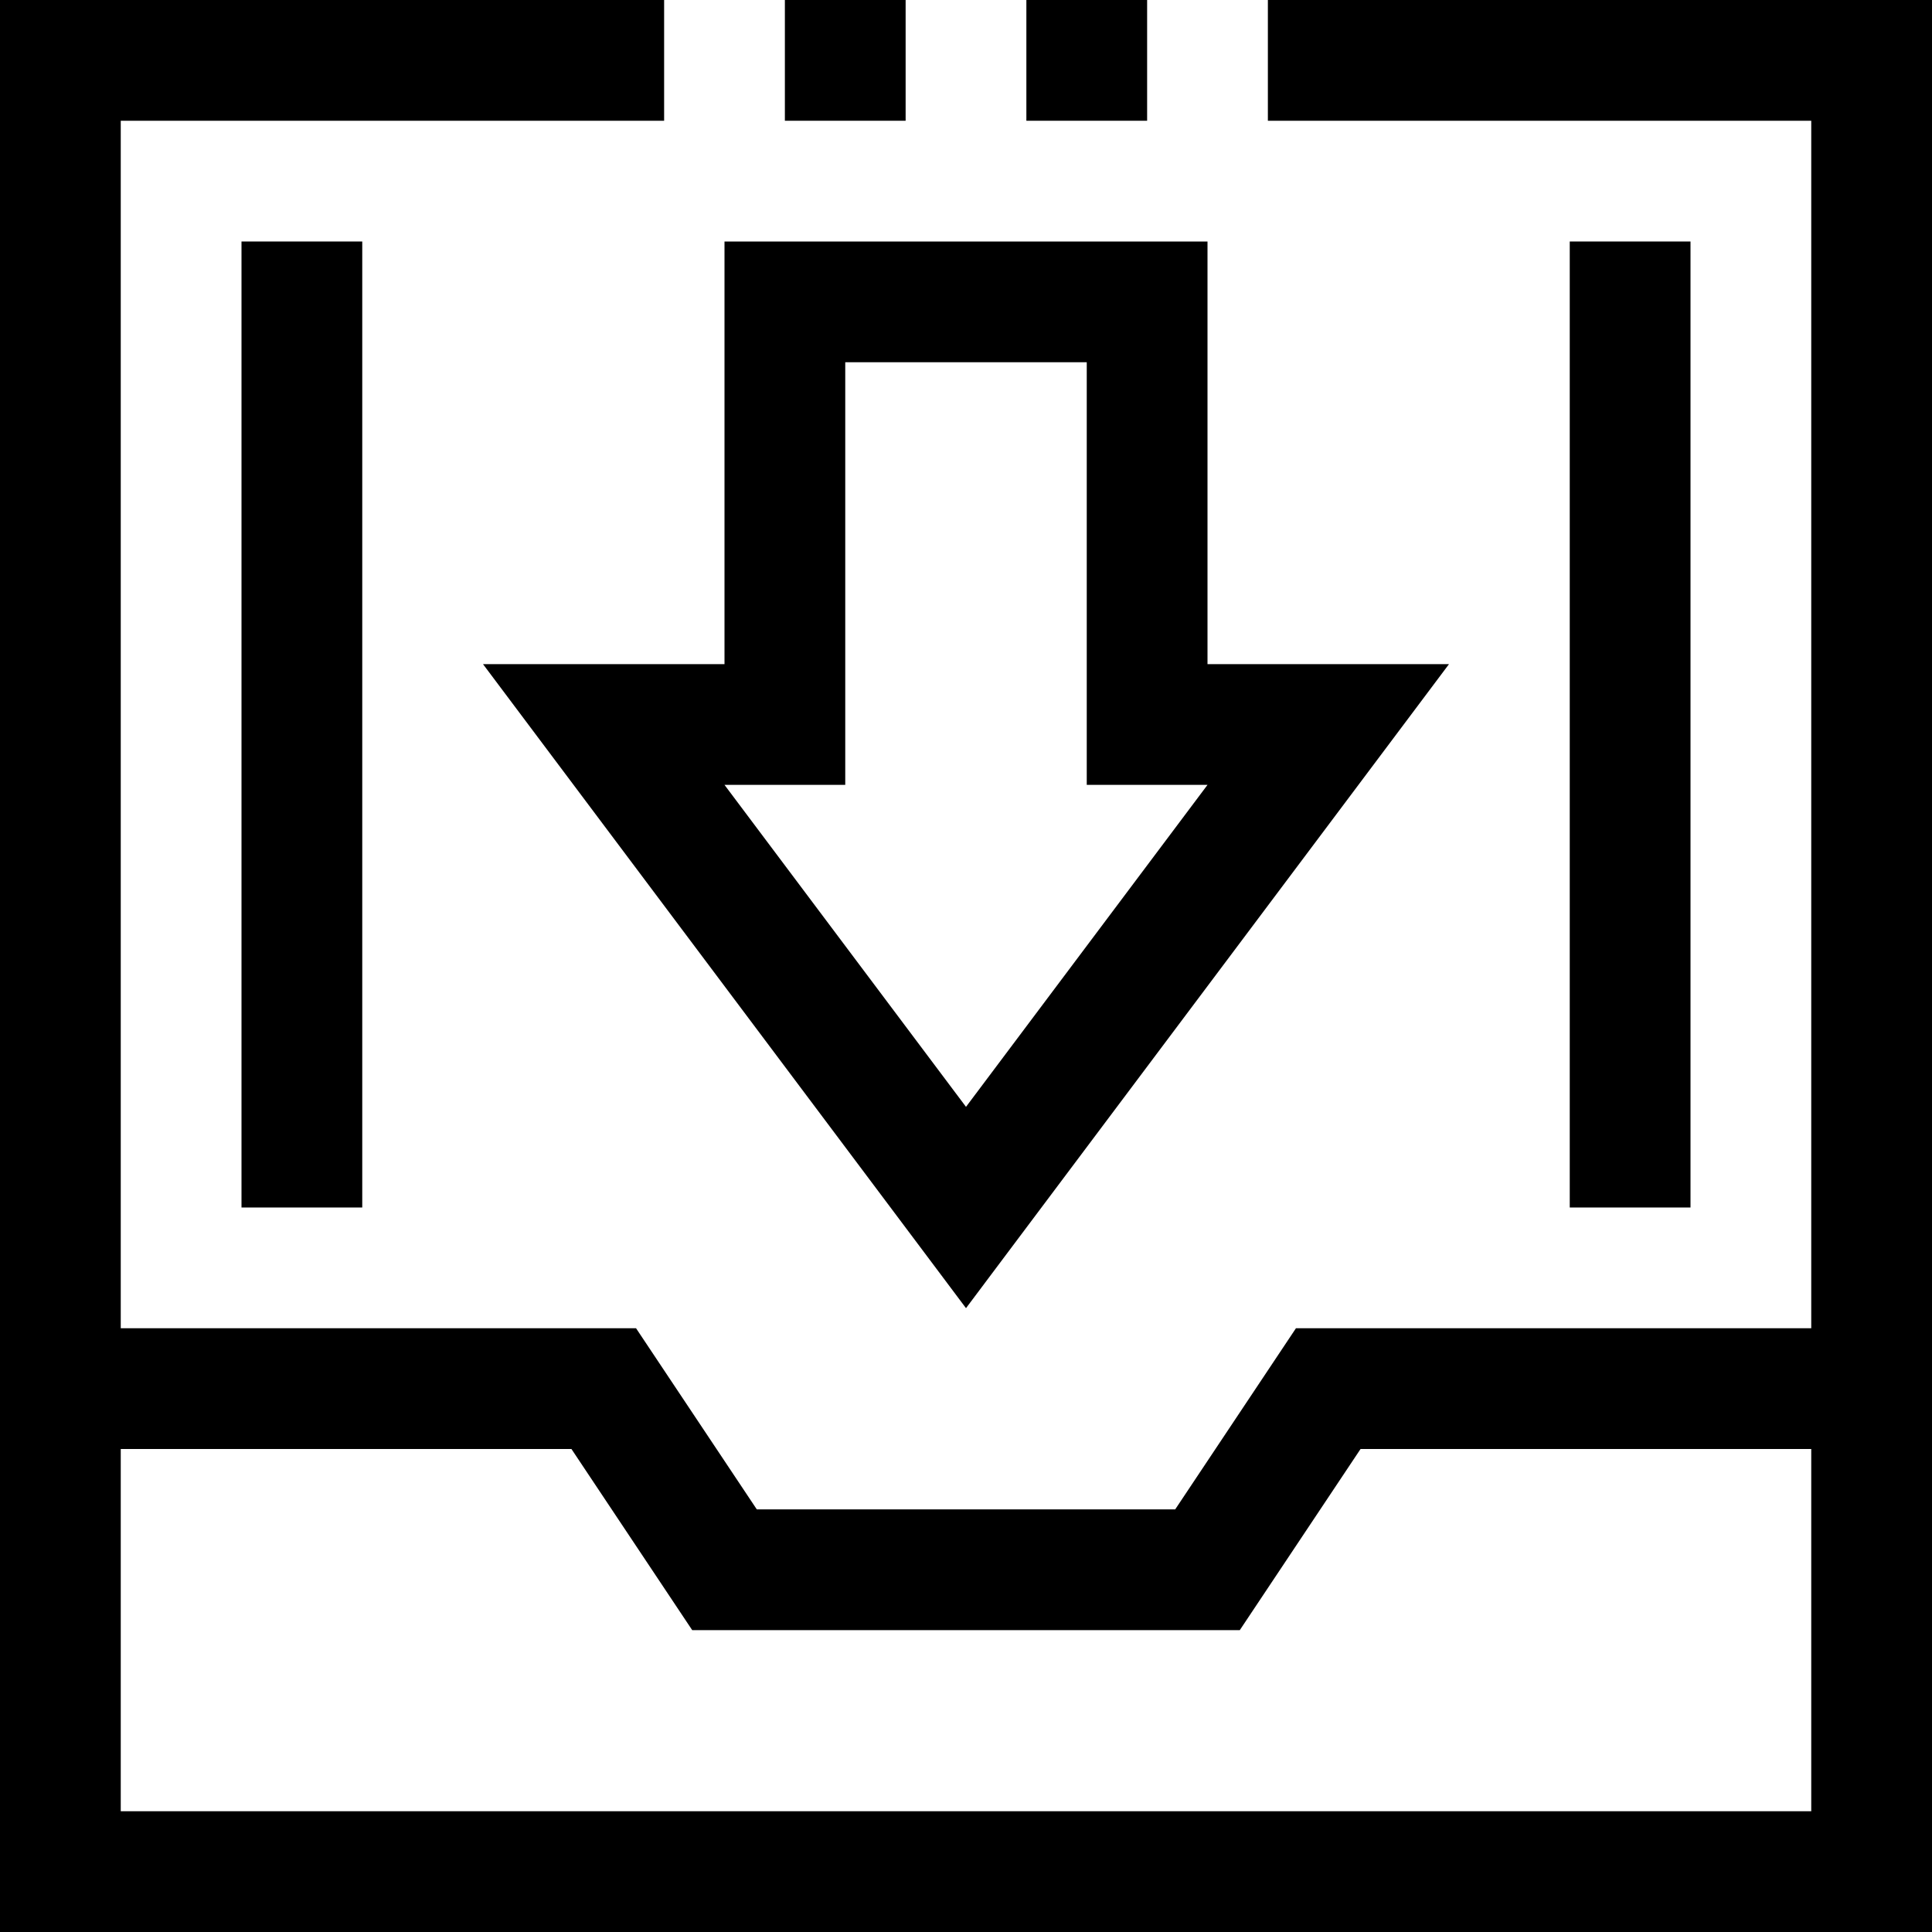 <?xml version="1.0" encoding="iso-8859-1"?>
<!-- Generator: Adobe Illustrator 19.0.0, SVG Export Plug-In . SVG Version: 6.00 Build 0)  -->
<svg version="1.1" id="Capa_1" xmlns="http://www.w3.org/2000/svg" xmlns:xlink="http://www.w3.org/1999/xlink" x="0px" y="0px"
	 viewBox="0 0 512 512" style="enable-background:new 0 0 512 512;" xml:space="preserve">
<g>
	<g>
		<g>
			<rect x="208" width="32" height="32"/>
			<rect x="272" width="32" height="32"/>
			<path d="M336,0v32h144v320H343.44l-32,48H200.56l-32-48H32V32h144V0H0v512h512V0H336z M480,480H32v-96h119.44l32,48h145.12l32-48
				H480V480z"/>
			<path d="M256,346.672L384,176h-64V64H192v112h-64L256,346.672z M224,208V96h64v112h32l-64,85.328L192,208H224z"/>
			<rect x="64" y="64" width="32" height="256"/>
			<rect x="416" y="64" width="32" height="256"/>
		</g>
	</g>
</g>
<g>
</g>
<g>
</g>
<g>
</g>
<g>
</g>
<g>
</g>
<g>
</g>
<g>
</g>
<g>
</g>
<g>
</g>
<g>
</g>
<g>
</g>
<g>
</g>
<g>
</g>
<g>
</g>
<g>
</g>
</svg>
